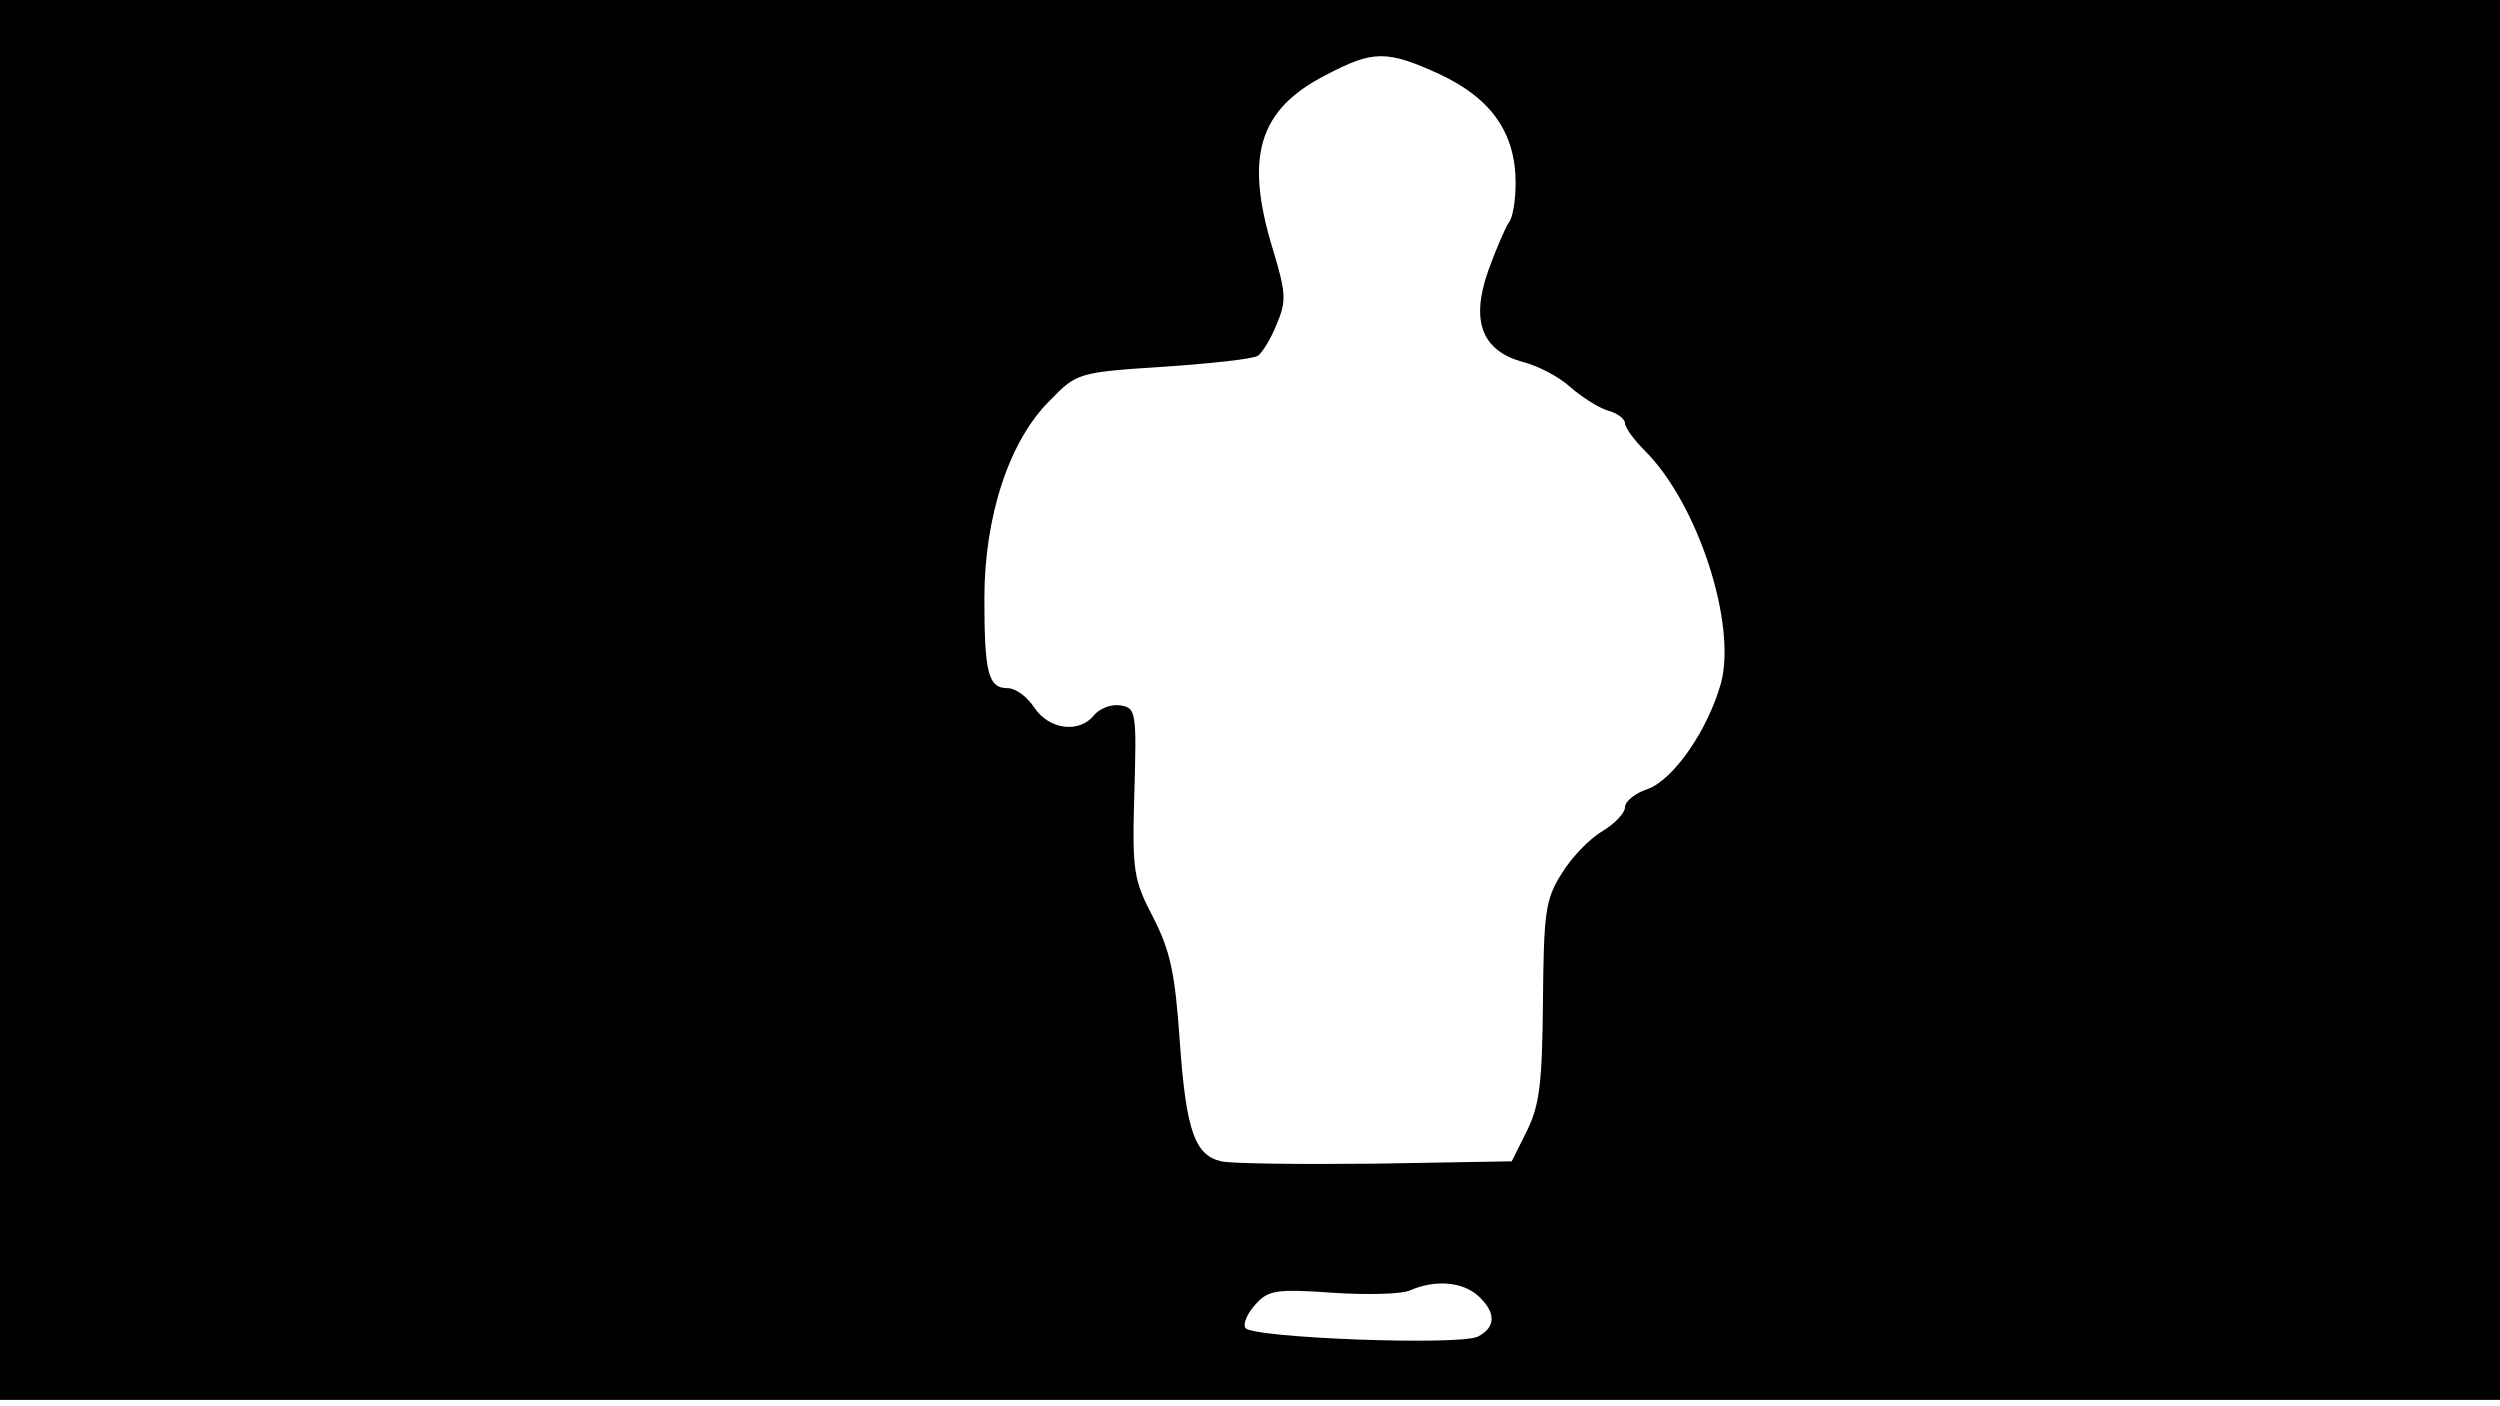 <svg version="1.0" xmlns="http://www.w3.org/2000/svg"
 width="668px" style="transform:scale(1,1.001);" height="375.75px" viewBox="0 0 320 180"
 preserveAspectRatio="xMidYMid meet">
<g transform="translate(0,180) scale(0.1,-0.1)"
fill="#000000" stroke="none">
<path d="M0 905 l0 -895 1600 0 1600 0 0 895 0 895 -1600 0 -1600 0 0 -895z m1843 800
c66 -31 97 -75 97 -139 0 -23 -4 -46 -9 -51 -4 -6 -16 -33 -26 -61 -23 -65 -8
-103 45 -117 19 -5 46 -19 60 -32 14 -12 35 -26 48 -30 12 -3 22 -11 22 -16 0
-6 12 -22 26 -36 67 -67 117 -220 97 -296 -17 -61 -61 -124 -94 -136 -16 -5
-29 -16 -29 -23 0 -8 -13 -21 -29 -31 -16 -9 -40 -34 -52 -54 -21 -33 -23 -50
-24 -163 -1 -103 -4 -132 -20 -165 l-20 -40 -175 -3 c-96 -1 -185 0 -197 3
-34 8 -45 40 -53 155 -6 86 -12 114 -34 157 -25 48 -27 58 -24 160 3 103 2
108 -18 111 -11 2 -27 -4 -34 -13 -19 -23 -57 -18 -76 10 -9 14 -24 25 -34 25
-25 0 -30 19 -30 115 0 105 32 202 84 253 34 35 36 36 145 43 60 4 115 10 121
14 5 3 17 22 24 40 13 30 12 41 -5 97 -36 118 -18 178 68 222 61 32 78 32 146
1z m49 -1562 c23 -21 23 -40 0 -52 -22 -12 -290 -2 -298 11 -3 5 2 18 13 30
16 18 26 20 98 15 44 -3 89 -2 100 3 32 14 67 11 87 -7z"/>
</g>
</svg>
